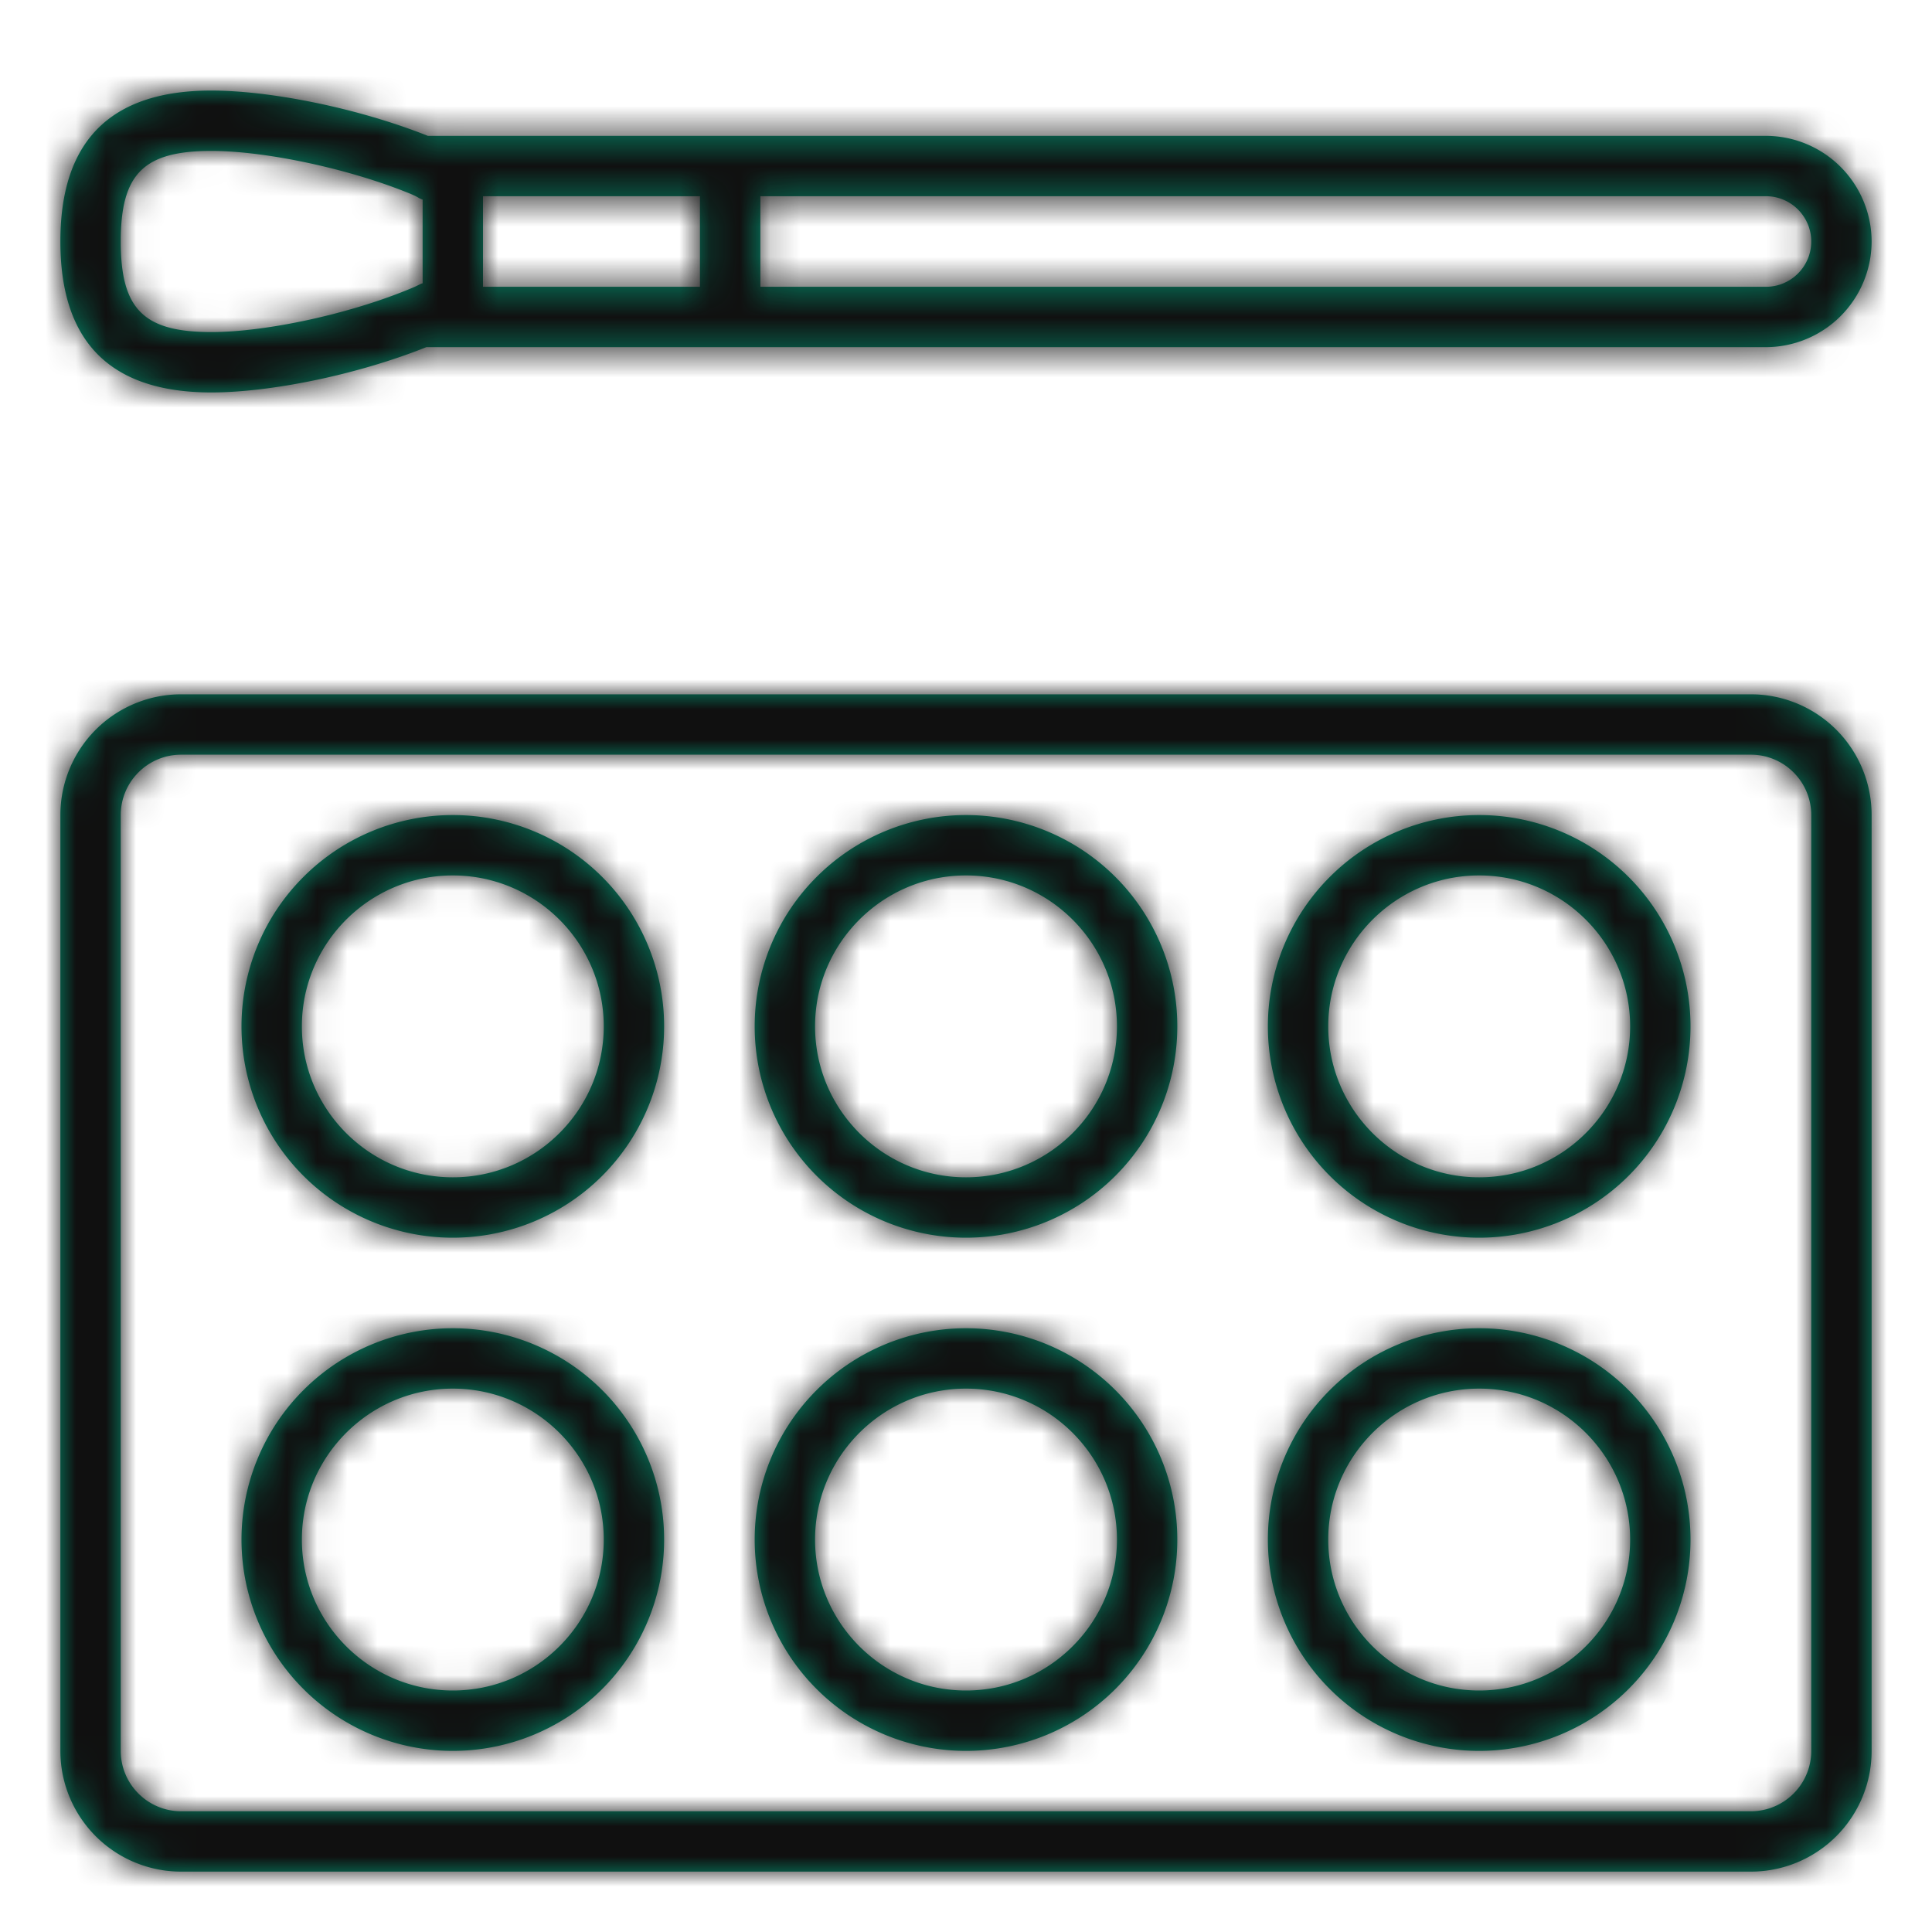 <svg xmlns="http://www.w3.org/2000/svg" xmlns:xlink="http://www.w3.org/1999/xlink" width="64" height="64" viewBox="0 0 64 64">
    <defs>
        <path id="a" d="M32 56c-2.757 0-5-2.243-5-5s2.243-5 5-5 5 2.243 5 5-2.243 5-5 5zm0-12a7 7 0 1 0 0 14 7 7 0 0 0 0-14zm-17-5c-2.757 0-5-2.243-5-5s2.243-5 5-5 5 2.243 5 5-2.243 5-5 5zm0-12a7 7 0 1 0 0 14 7 7 0 0 0 0-14zm17 12c-2.757 0-5-2.243-5-5s2.243-5 5-5 5 2.243 5 5-2.243 5-5 5zm0-12a7 7 0 1 0 0 14 7 7 0 0 0 0-14zm17 29c-2.757 0-5-2.243-5-5s2.243-5 5-5 5 2.243 5 5-2.243 5-5 5zm0-12a7 7 0 1 0 0 14 7 7 0 0 0 0-14zm11 14c0 1.103-.897 2-2 2H6c-1.103 0-2-.897-2-2V27c0-1.103.897-2 2-2h52c1.103 0 2 .897 2 2v31zm-2-35H6a4 4 0 0 0-4 4v31a4 4 0 0 0 4 4h52a4 4 0 0 0 4-4V27a4 4 0 0 0-4-4zm-9 16c-2.757 0-5-2.243-5-5s2.243-5 5-5 5 2.243 5 5-2.243 5-5 5zm0-12a7 7 0 1 0 0 14 7 7 0 0 0 0-14zM7 5c1.82 0 4.596.598 6.599 1.421.138.057.234.109.297.149l.104.043v2.77l-.059.019a3.616 3.616 0 0 1-.295.139C11.638 10.386 8.843 11 7 11c-2.243 0-3-.757-3-3s.757-3 3-3zm9 4.5h7.187v-3H16v3zm9.188-3H58.5c.827 0 1.5.673 1.5 1.5s-.673 1.5-1.5 1.5H25.188v-3zM7 13c1.955 0 4.812-.577 7.123-1.5H58.5A3.51 3.51 0 0 0 62 8a3.51 3.51 0 0 0-3.5-3.5H14.172C11.849 3.576 8.956 3 7 3 3.134 3 2 5.239 2 8c0 2.762 1.134 5 5 5zm8 43c-2.757 0-5-2.243-5-5s2.243-5 5-5 5 2.243 5 5-2.243 5-5 5zm0-12a7 7 0 1 0 0 14 7 7 0 0 0 0-14z"/>
    </defs>
    <g fill="none" fill-rule="evenodd">
        <mask id="b" fill="#fff">
            <use xlink:href="#a"/>
        </mask>
        <use fill="#02906F" xlink:href="#a"/>
        <g fill="#101010" mask="url(#b)">
            <path d="M0 0h64v64H0z"/>
        </g>
    </g>
</svg>

